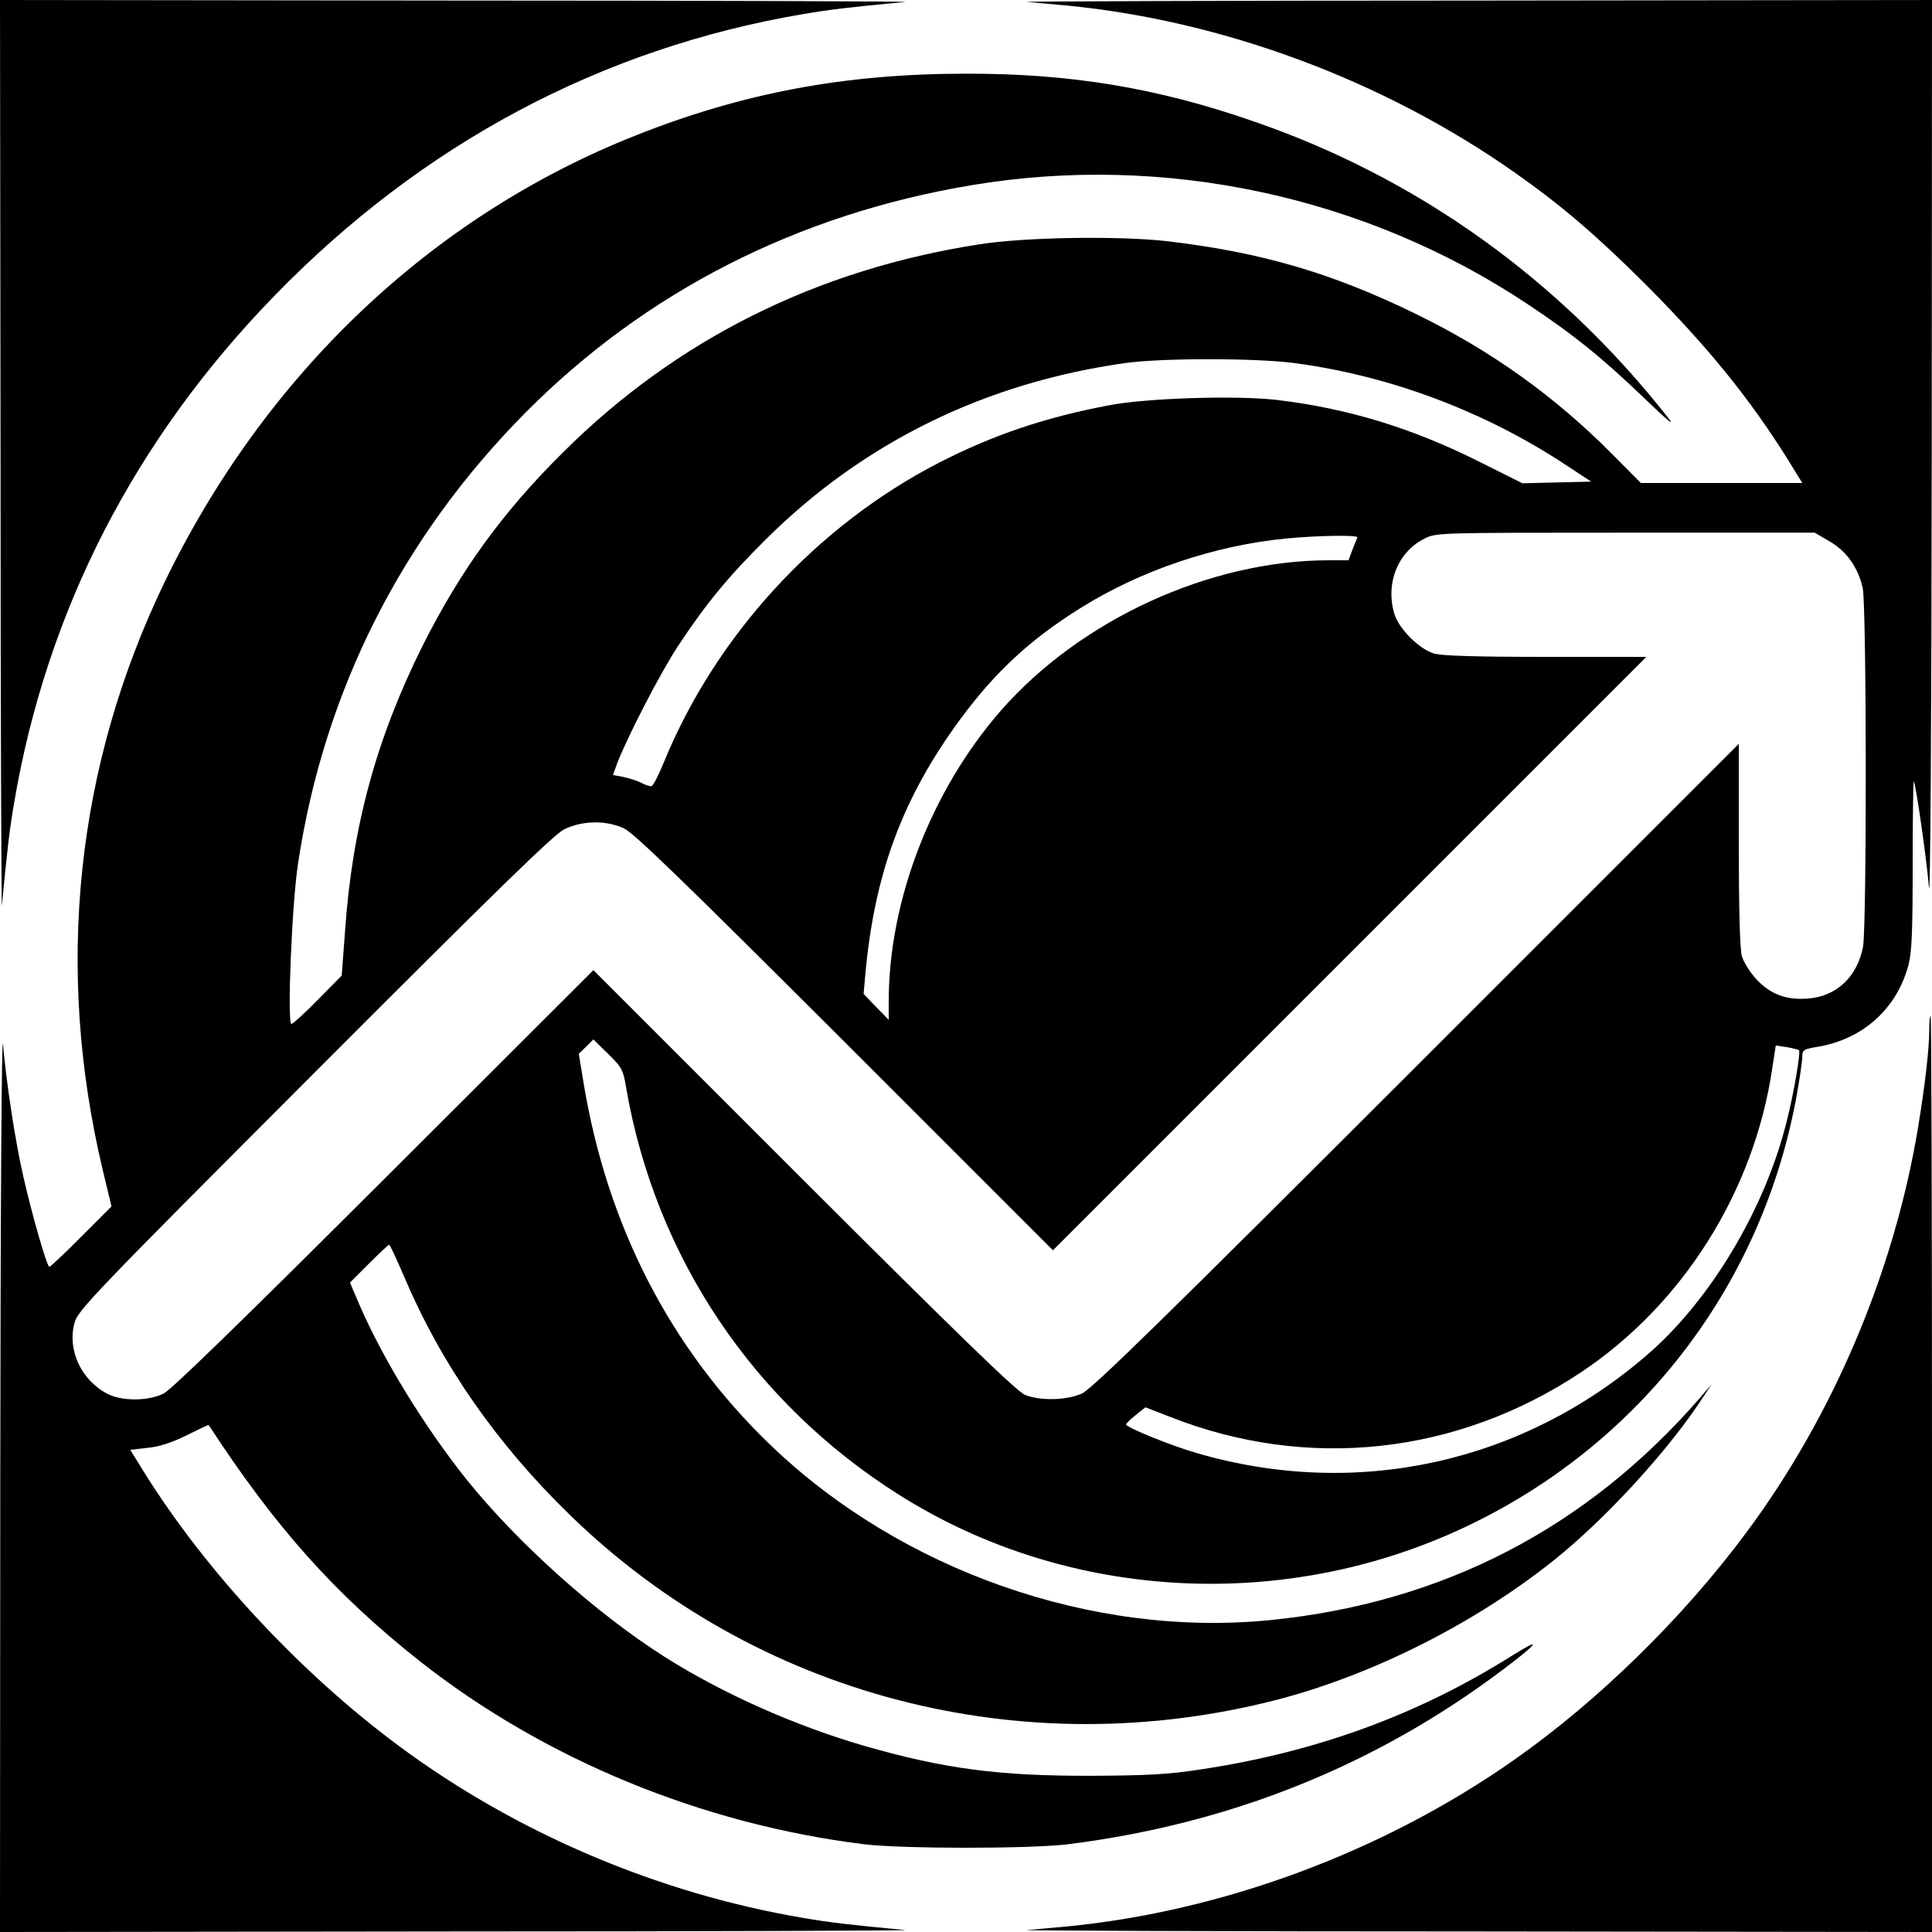 <?xml version="1.0" standalone="no"?>
<!DOCTYPE svg PUBLIC "-//W3C//DTD SVG 20010904//EN"
 "http://www.w3.org/TR/2001/REC-SVG-20010904/DTD/svg10.dtd">
<svg version="1.0" xmlns="http://www.w3.org/2000/svg"
 width="700pt" height="700pt" viewBox="0 0 700 700"
 preserveAspectRatio="xMidYMid meet">
<g transform="translate(0,700) scale(0.1,-0.1)"
fill="#000000" stroke="none">
<path d="M2 5343 c0 -912 3 -1642 5 -1623 20 210 27 270 44 370 118 697 437
1318 944 1839 536 551 1184 896 1915 1020 100 17 160 24 370 44 19 2 -711 5
-1622 5 l-1658 2 2 -1657z"/>
<path d="M3720 6993 c19 -1 84 -8 145 -13 566 -55 1147 -271 1620 -603 171
-120 294 -225 476 -406 225 -226 376 -411 518 -638 l51 -83 -293 0 -292 0
-105 106 c-207 208 -435 372 -705 504 -305 150 -565 226 -905 266 -175 20
-515 15 -680 -11 -591 -91 -1101 -346 -1511 -755 -220 -218 -371 -428 -508
-700 -167 -335 -255 -656 -281 -1036 l-12 -159 -86 -87 c-48 -49 -91 -88 -96
-88 -16 0 1 432 24 582 94 624 376 1182 825 1634 434 437 985 718 1615 823
697 117 1426 -39 2015 -431 167 -111 270 -194 425 -343 81 -78 111 -103 85
-70 -395 503 -908 870 -1502 1075 -351 122 -666 174 -1043 173 -438 0 -808
-69 -1200 -225 -738 -293 -1341 -866 -1705 -1620 -320 -665 -397 -1395 -223
-2126 l32 -133 -109 -109 c-60 -61 -113 -110 -116 -110 -9 0 -63 189 -94 325
-30 131 -62 342 -74 480 -5 60 -9 -563 -10 -1557 l-1 -1658 1658 2 c911 0
1641 3 1622 5 -210 20 -270 27 -370 44 -526 89 -1040 308 -1466 624 -357 265
-698 632 -922 991 l-50 81 61 7 c43 4 87 18 142 45 44 22 80 39 81 38 242
-371 457 -612 764 -855 452 -356 1022 -591 1610 -664 139 -17 602 -17 740 0
588 74 1114 285 1576 633 130 98 144 120 32 50 -340 -214 -709 -349 -1128
-412 -118 -18 -191 -22 -395 -23 -334 -1 -533 25 -822 108 -252 73 -515 190
-725 323 -249 158 -533 413 -718 643 -152 191 -301 433 -387 631 l-35 82 68
68 c38 38 71 69 74 69 3 0 27 -52 54 -115 134 -316 335 -606 602 -865 674
-655 1637 -906 2559 -669 347 90 717 276 1005 506 178 142 395 376 522 563
l50 75 -43 -50 c-410 -472 -933 -743 -1558 -805 -643 -64 -1337 180 -1810 635
-362 348 -592 795 -677 1314 l-17 103 27 26 26 26 53 -52 c51 -50 55 -58 66
-125 106 -611 460 -1139 987 -1472 616 -390 1415 -430 2079 -105 621 303 1053
874 1175 1553 11 61 20 123 20 138 0 25 4 28 60 37 163 29 284 140 325 297 12
47 15 122 15 364 0 167 2 302 4 300 7 -7 46 -278 55 -384 5 -60 9 563 10 1558
l1 1657 -1657 -2 c-912 0 -1642 -3 -1623 -5z m967 -1308 c349 -46 695 -176
993 -374 l85 -56 -124 -3 -125 -3 -160 80 c-242 121 -476 192 -730 222 -146
17 -473 7 -611 -20 -230 -44 -414 -106 -610 -206 -446 -229 -812 -627 -1001
-1090 -18 -44 -37 -81 -43 -83 -5 -2 -22 3 -38 12 -16 8 -45 17 -65 21 l-37 7
15 42 c37 96 157 329 221 426 102 154 181 250 317 385 355 353 797 569 1306
640 135 18 462 18 607 0z m1941 -646 c62 -35 105 -96 121 -170 14 -66 15
-1226 1 -1300 -21 -109 -97 -180 -201 -187 -78 -6 -136 16 -187 72 -22 24 -45
61 -51 82 -7 25 -11 176 -11 404 l0 365 -1167 -1167 c-911 -911 -1178 -1172
-1213 -1187 -55 -25 -152 -27 -206 -5 -29 11 -245 221 -802 777 l-762 762
-758 -757 c-512 -511 -771 -763 -799 -777 -56 -28 -149 -28 -202 -2 -96 49
-148 159 -121 258 12 45 63 99 869 906 661 662 867 863 905 882 64 32 151 34
216 4 35 -15 218 -193 800 -774 l755 -755 1075 1075 1075 1075 -364 0 c-257 0
-376 4 -405 12 -54 16 -128 90 -144 144 -33 111 13 225 110 273 43 21 49 21
728 21 l685 0 53 -31z m-1710 14 c-2 -5 -10 -25 -18 -45 l-14 -38 -71 0 c-431
0 -900 -215 -1189 -545 -251 -288 -405 -685 -406 -1050 l0 -70 -46 47 -45 47
6 68 c33 368 135 643 345 928 127 172 254 289 435 402 219 137 487 227 746
252 112 11 262 13 257 4z m1600 -1858 c7 -6 -19 -159 -45 -260 -79 -317 -276
-646 -504 -843 -455 -394 -1055 -525 -1632 -357 -91 26 -257 93 -257 104 0 3
16 19 35 34 l35 28 88 -34 c498 -197 1040 -138 1489 160 370 246 628 656 694
1101 l13 84 40 -6 c22 -4 42 -9 44 -11z"/>
<path d="M6990 3268 c0 -70 -16 -205 -41 -356 -87 -522 -308 -1043 -622 -1465
-230 -310 -538 -611 -842 -824 -473 -332 -1054 -548 -1620 -603 -61 -5 -126
-12 -145 -13 -19 -2 711 -5 1623 -5 l1657 -2 0 1660 c0 913 -2 1660 -5 1660
-3 0 -5 -24 -5 -52z"/>
</g>
</svg>
